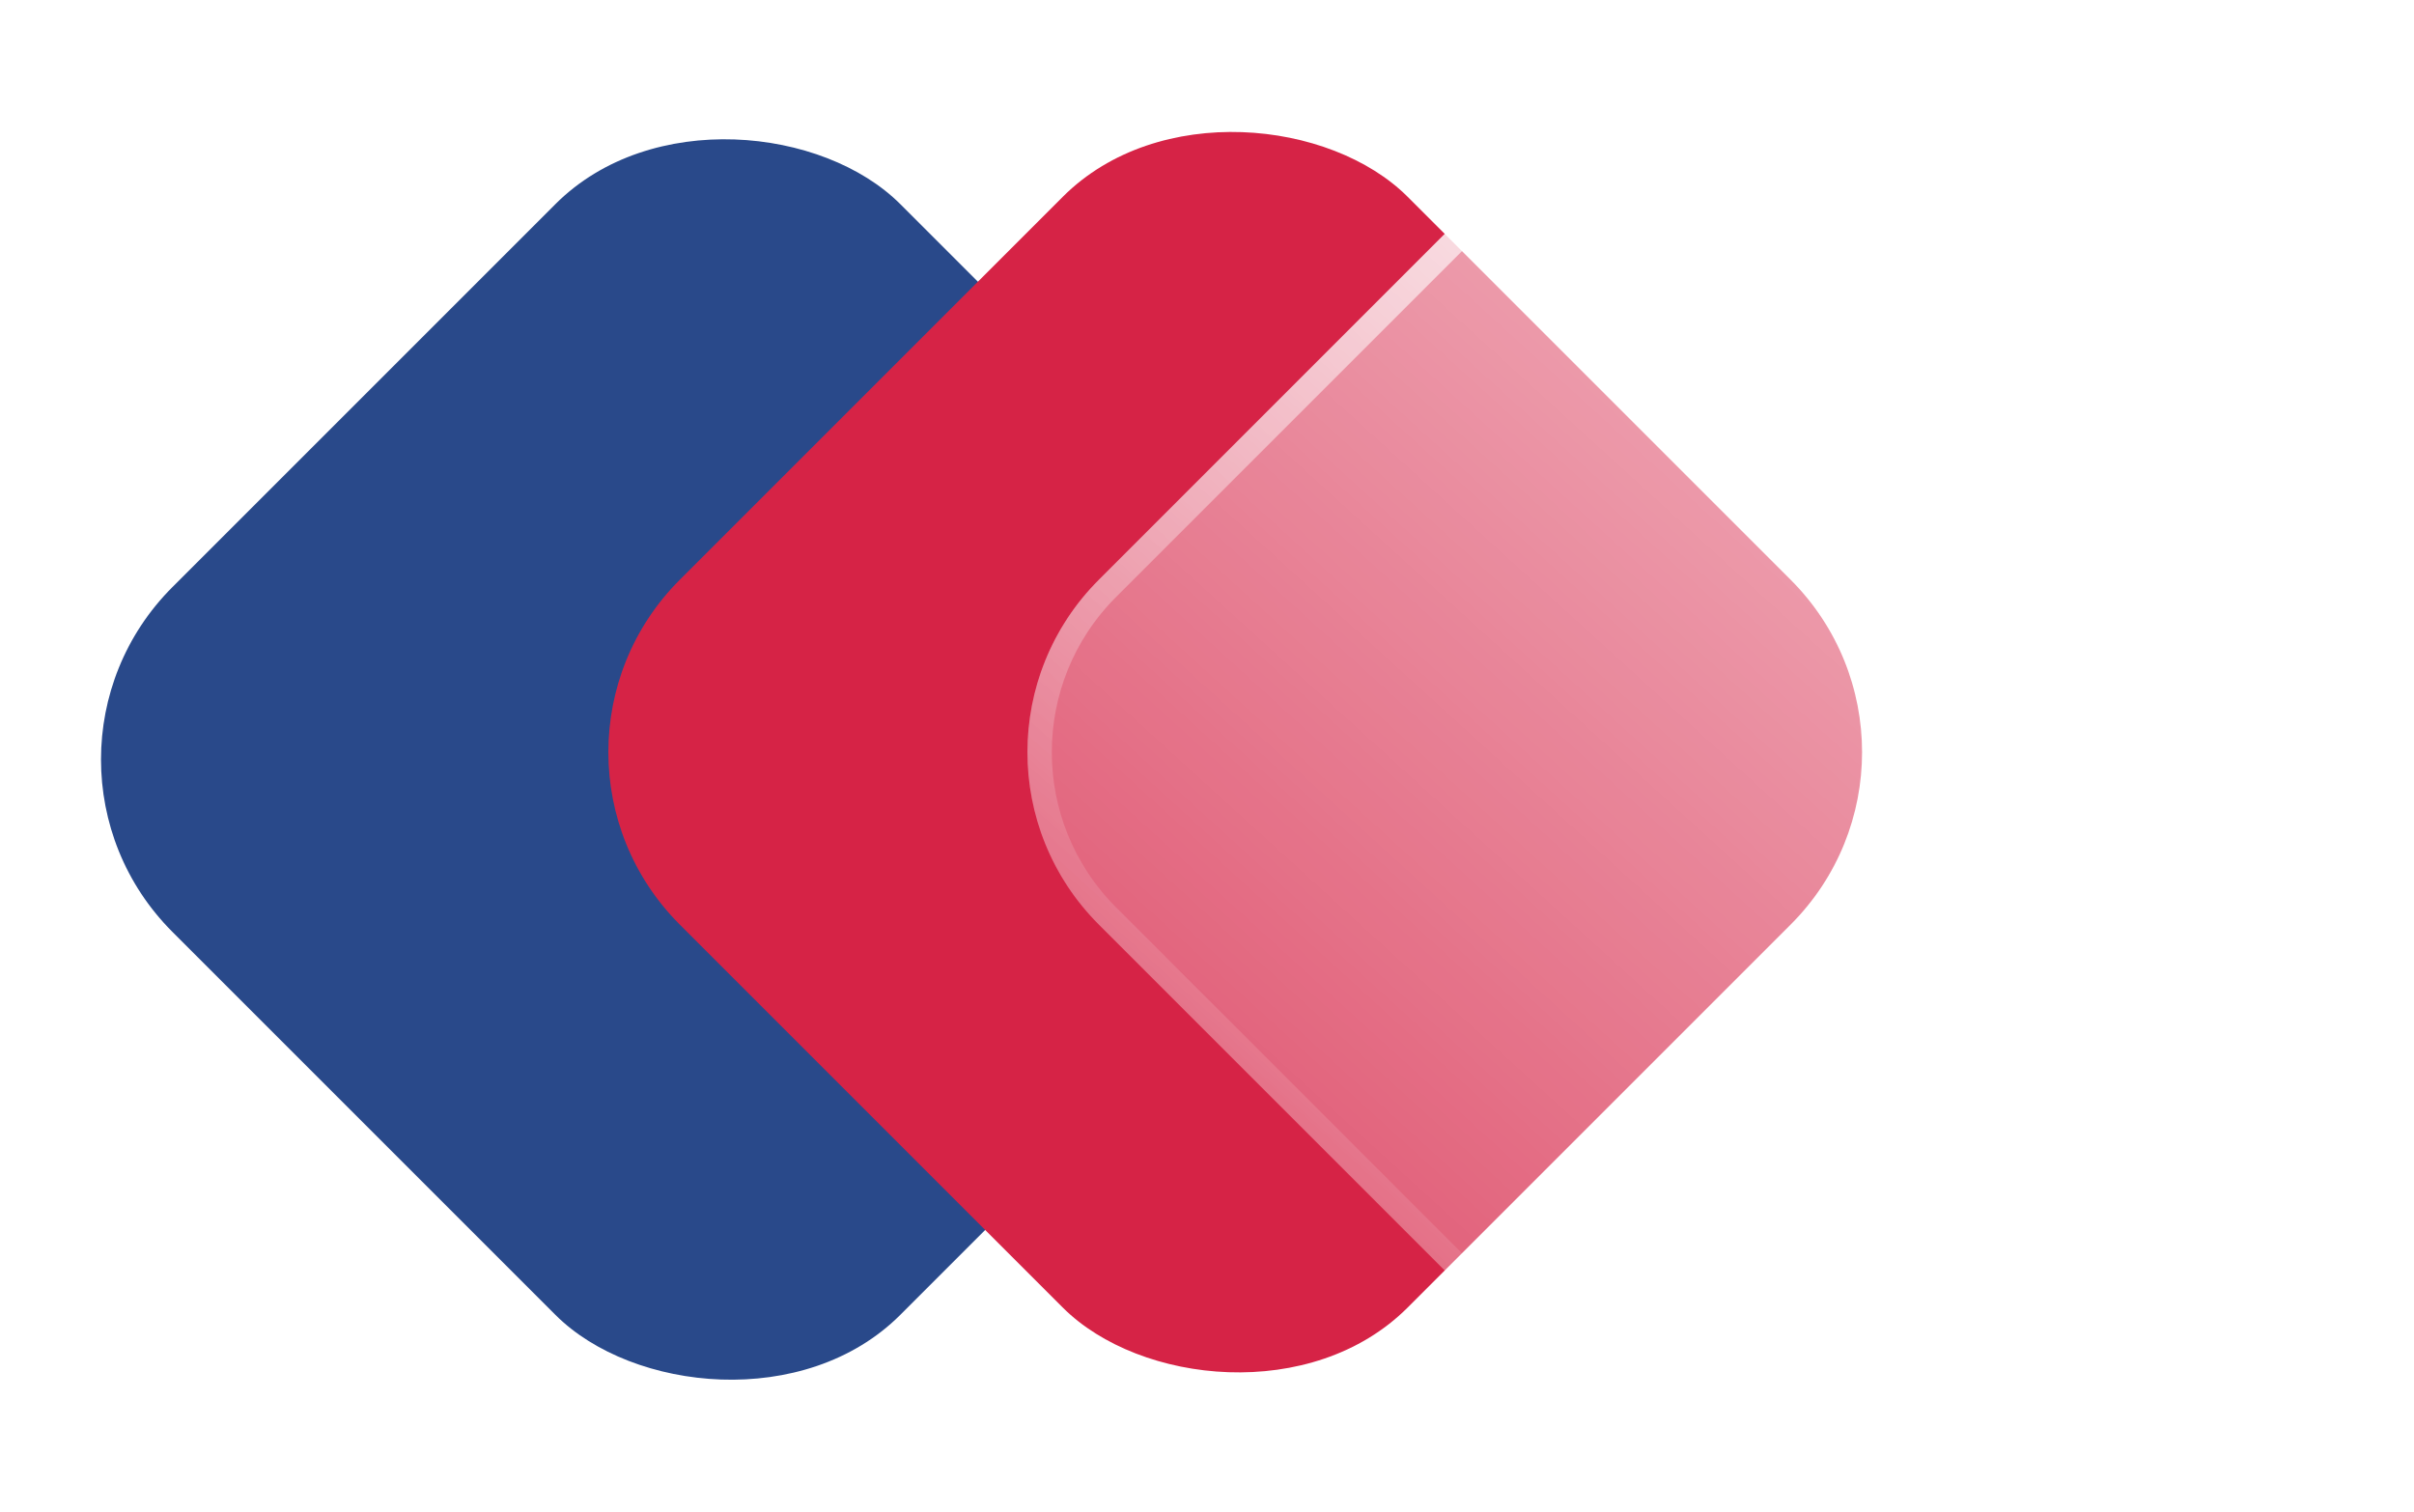 <svg width="99" height="62" viewBox="0 0 99 62" fill="none" xmlns="http://www.w3.org/2000/svg">
<rect y="31.15" width="42.214" height="42.214" rx="10" transform="rotate(-45 0 31.15)" fill="#29498A"/>
<rect x="20.807" y="30.85" width="42.214" height="42.214" rx="10" transform="rotate(-45 20.807 30.85)" fill="#D62346"/>
<g filter="url(#filter0_f)">
<rect x="37.993" y="30.85" width="42.214" height="42.214" rx="10" transform="rotate(-45 37.993 30.85)" fill="url(#paint0_linear)" fill-opacity="0.8"/>
<rect x="38.7" y="30.85" width="41.214" height="41.214" rx="9.5" transform="rotate(-45 38.7 30.85)" stroke="url(#paint1_linear)"/>
</g>
<defs>
<filter id="filter0_f" x="37.135" y="0.142" width="61.416" height="61.416" filterUnits="userSpaceOnUse" color-interpolation-filters="sRGB">
<feFlood flood-opacity="0" result="BackgroundImageFix"/>
<feBlend mode="normal" in="SourceGraphic" in2="BackgroundImageFix" result="shape"/>
<feGaussianBlur stdDeviation="2.5" result="effect1_foregroundBlur"/>
</filter>
<linearGradient id="paint0_linear" x1="101.424" y1="52.491" x2="21.575" y2="56.223" gradientUnits="userSpaceOnUse">
<stop stop-color="white"/>
<stop offset="1" stop-color="white" stop-opacity="0.2"/>
</linearGradient>
<linearGradient id="paint1_linear" x1="90.977" y1="50.999" x2="32.769" y2="53.984" gradientUnits="userSpaceOnUse">
<stop stop-color="white"/>
<stop offset="1" stop-color="white" stop-opacity="0"/>
</linearGradient>
</defs>
</svg>
